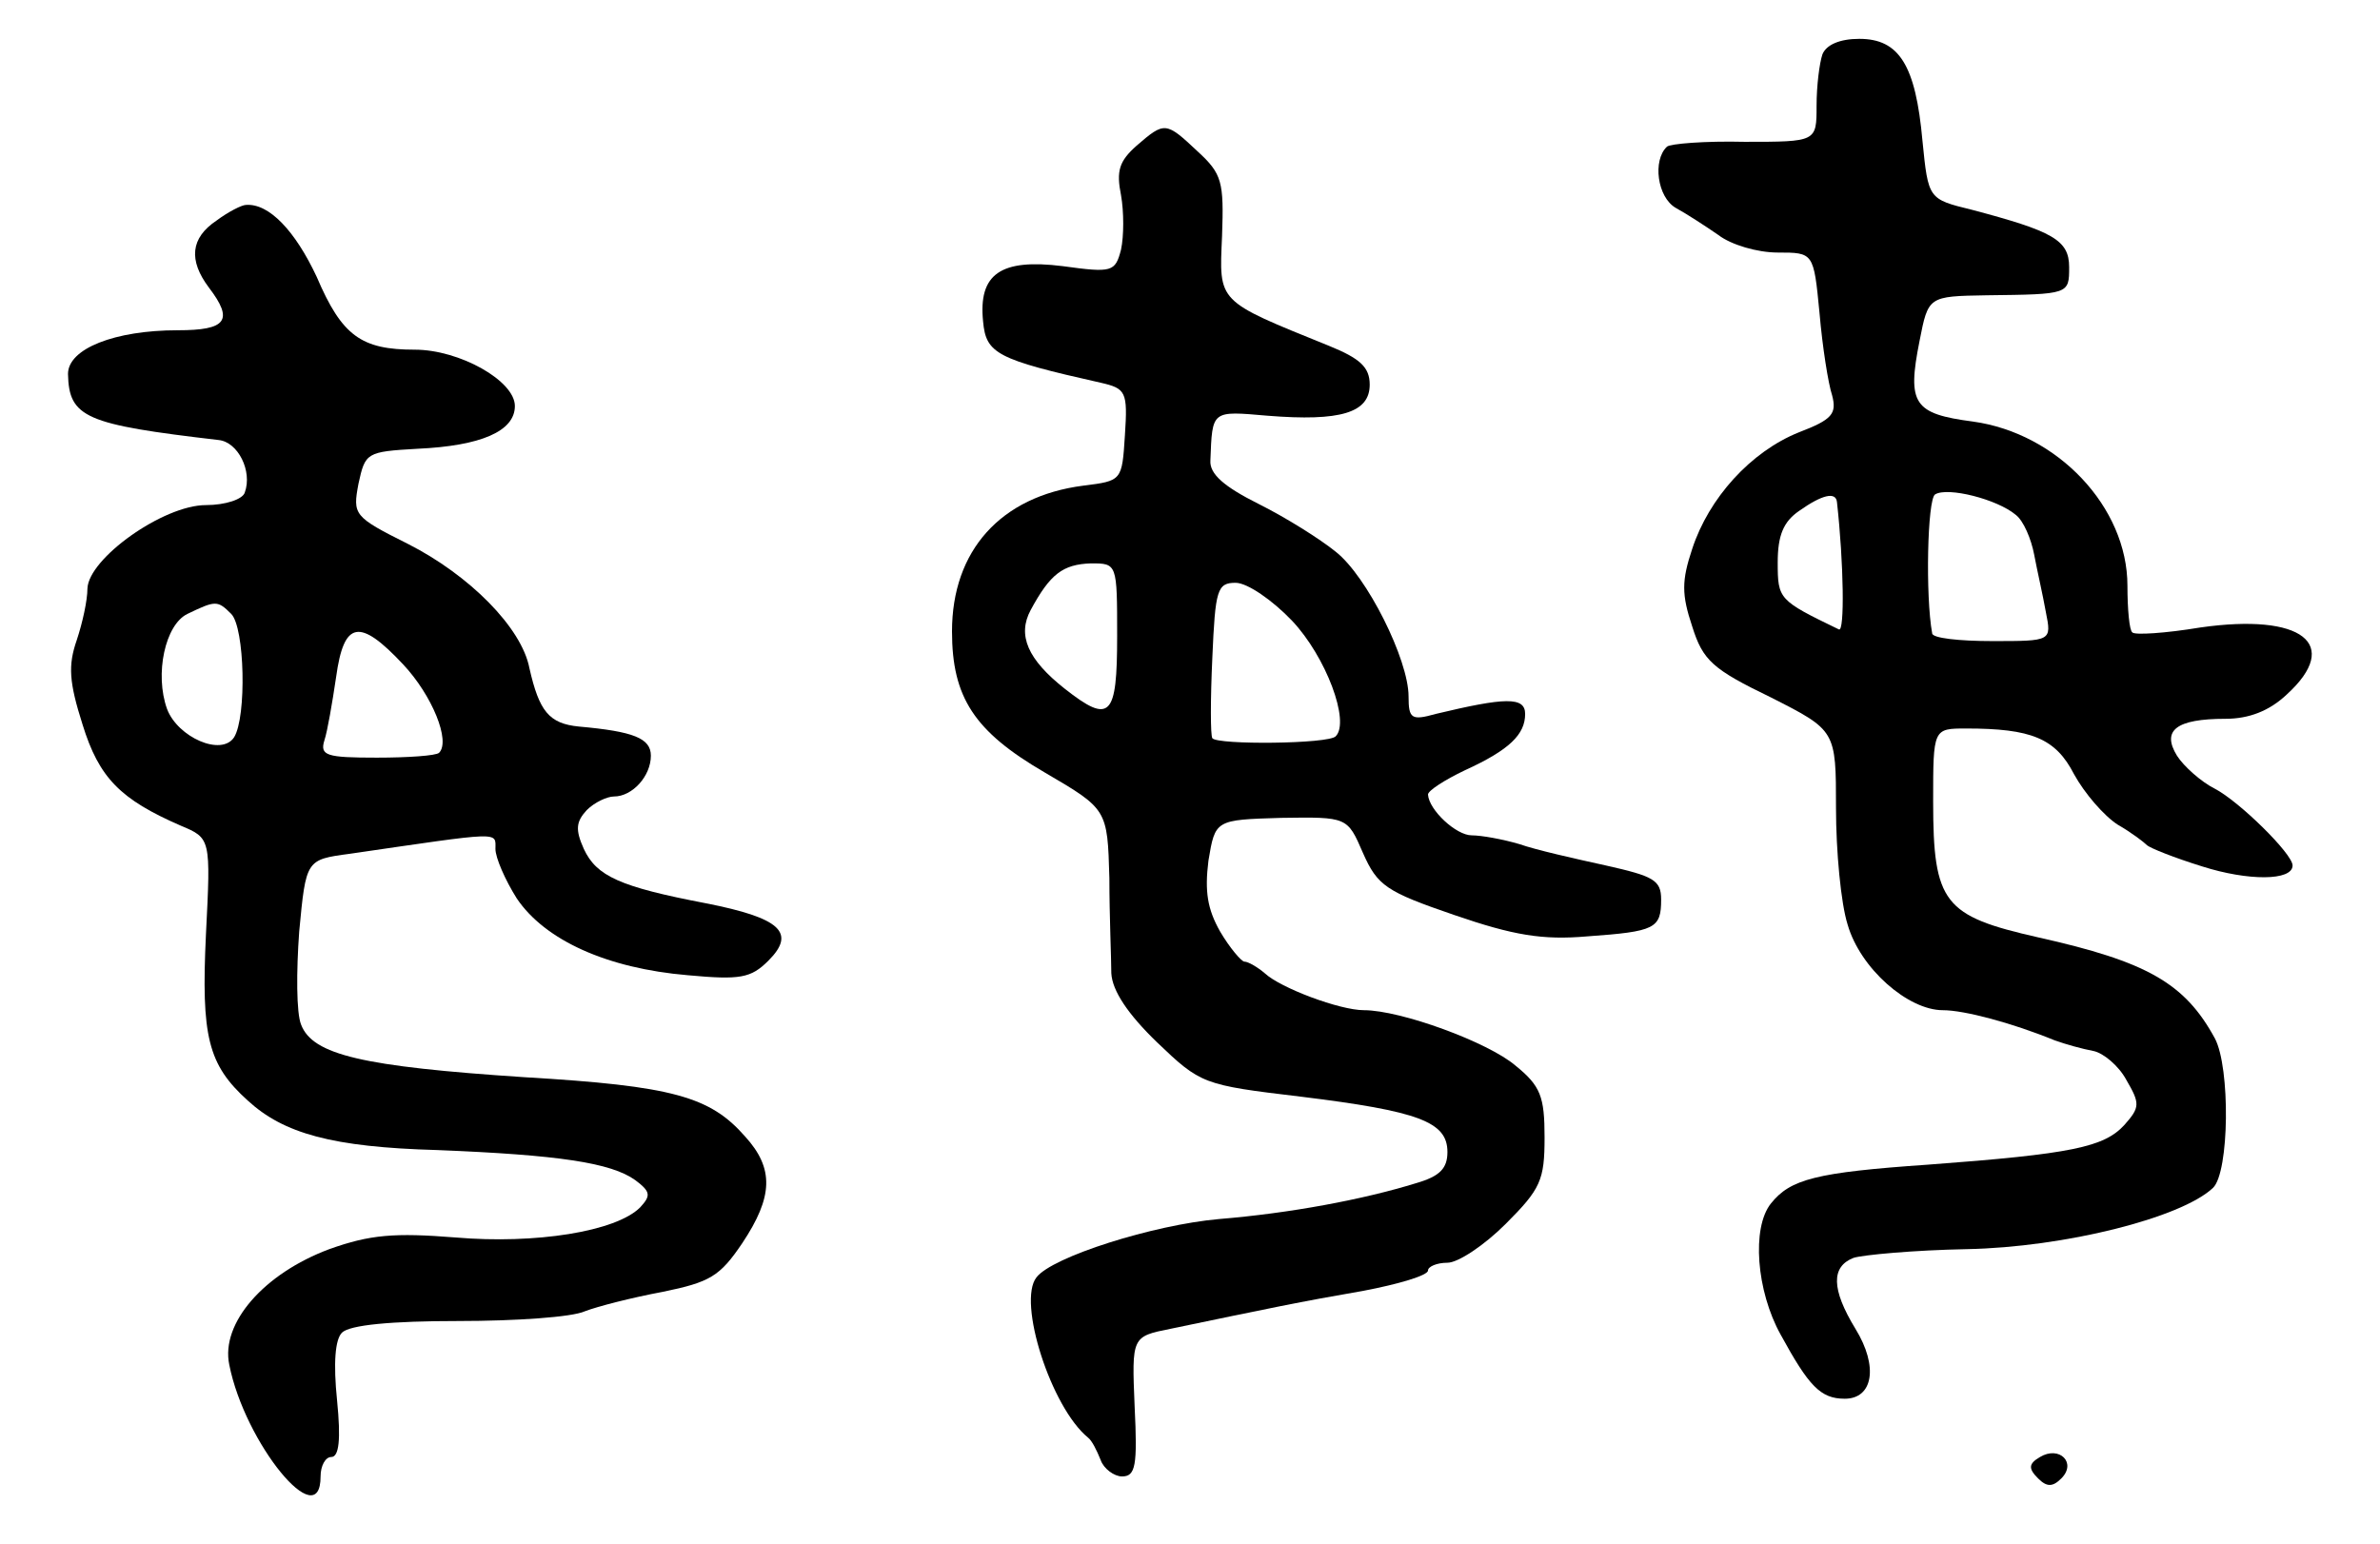 <svg version="1.0" xmlns="http://www.w3.org/2000/svg"
 width="245pt" height="159pt" viewBox="0 0 245 159"
 preserveAspectRatio="xMidYMid meet">
<g transform="translate(0,159) scale(0.1,-0.1)"
fill="#000000" stroke="none">
<path d="M1876 1534 c-3 -9 -6 -32 -6 -53 0 -37 0 -37 -74 -37 -41 1 -77 -2
-80 -5 -15 -14 -10 -52 9 -63 11 -6 31 -19 44 -28 13 -10 40 -18 61 -18 37 0
37 0 43 -62 3 -35 9 -73 13 -85 5 -19 0 -25 -34 -38 -50 -20 -93 -68 -110
-120 -11 -33 -11 -47 0 -80 11 -35 21 -44 81 -73 67 -34 67 -34 67 -114 0 -44
5 -98 12 -120 13 -45 62 -88 98 -88 22 0 71 -13 115 -31 11 -4 29 -9 40 -11
10 -2 26 -15 34 -30 14 -24 14 -28 -2 -46 -21 -23 -54 -30 -202 -41 -116 -8
-142 -15 -162 -40 -20 -25 -15 -90 10 -135 29 -53 41 -66 66 -66 29 0 35 33
11 72 -25 41 -25 64 -2 73 9 3 62 8 117 9 100 2 220 32 253 63 17 16 18 124 2
154 -31 57 -70 79 -182 104 -97 22 -108 35 -108 140 0 75 0 75 34 75 67 0 92
-10 111 -47 11 -20 31 -43 45 -52 14 -8 27 -18 30 -21 3 -3 28 -13 57 -22 47
-15 93 -15 93 1 0 12 -55 66 -80 79 -14 7 -32 23 -39 34 -16 26 -1 38 50 38
24 0 45 8 63 25 57 52 16 84 -89 69 -36 -6 -68 -8 -70 -5 -3 2 -5 24 -5 48 0
81 -72 157 -159 169 -61 8 -68 18 -55 83 9 46 9 46 69 47 85 1 85 1 85 29 0
28 -17 37 -100 59 -45 11 -45 11 -51 71 -7 78 -24 105 -65 105 -20 0 -34 -6
-38 -16z m199 -474 c8 -6 16 -25 19 -41 3 -16 9 -42 12 -59 6 -30 6 -30 -55
-30 -34 0 -62 3 -62 8 -7 38 -5 138 3 143 13 8 64 -5 83 -21z m-184 13 c7 -63
8 -134 2 -131 -62 30 -63 31 -63 69 0 28 6 42 22 53 24 17 38 20 39 9z"/>
<path d="M1170 1440 c-18 -16 -21 -26 -16 -51 3 -17 3 -42 0 -56 -6 -23 -9
-24 -60 -17 -64 8 -87 -8 -82 -57 3 -33 14 -39 121 -63 26 -6 28 -9 25 -54 -3
-47 -3 -47 -43 -52 -85 -11 -135 -67 -135 -150 0 -68 23 -103 95 -145 65 -38
65 -38 67 -109 0 -39 2 -83 2 -98 1 -18 17 -42 47 -71 45 -43 47 -44 148 -56
122 -15 151 -26 151 -57 0 -17 -8 -25 -32 -32 -55 -17 -130 -31 -203 -37 -68
-6 -172 -39 -188 -60 -20 -25 15 -134 53 -165 4 -3 9 -13 13 -23 3 -9 14 -17
22 -17 14 0 16 11 13 72 -3 72 -3 72 37 80 101 21 134 28 198 39 37 7 67 16
67 21 0 4 9 8 20 8 11 0 38 18 60 40 36 36 40 45 40 89 0 42 -4 53 -30 74 -28
24 -118 57 -156 57 -25 0 -86 23 -102 38 -7 6 -17 12 -21 12 -3 0 -15 14 -25
31 -13 23 -16 41 -12 73 7 42 7 42 75 44 68 1 68 1 84 -36 15 -34 24 -40 94
-64 61 -21 91 -26 137 -22 70 5 76 8 76 38 0 20 -8 24 -57 35 -32 7 -72 16
-89 22 -17 5 -39 9 -49 9 -16 0 -44 26 -45 42 0 4 17 15 38 25 46 21 62 37 62
58 0 18 -21 17 -92 0 -25 -7 -28 -5 -28 18 0 38 -43 124 -75 149 -16 13 -51
35 -79 49 -36 18 -51 31 -50 45 2 52 1 51 59 46 75 -6 105 3 105 32 0 18 -10
27 -42 40 -116 47 -113 44 -110 113 2 56 0 64 -25 87 -33 31 -34 31 -63 6z
m-20 -505 c0 -83 -7 -91 -54 -54 -38 30 -49 55 -35 81 20 37 33 47 62 48 27 0
27 0 27 -75z m180 16 c35 -37 60 -104 45 -119 -7 -8 -122 -9 -127 -2 -2 3 -2
40 0 83 3 70 5 77 24 77 12 0 38 -18 58 -39z"/>
<path d="M223 1363 c-27 -18 -29 -41 -8 -69 26 -34 18 -44 -32 -44 -65 0 -113
-19 -113 -45 1 -45 18 -52 155 -68 20 -2 35 -32 27 -54 -2 -7 -20 -13 -40 -13
-44 0 -121 -55 -122 -86 0 -12 -5 -35 -11 -53 -9 -26 -8 -43 6 -87 17 -55 39
-77 101 -104 31 -13 31 -13 26 -112 -5 -105 2 -134 43 -171 37 -34 87 -48 195
-51 125 -5 179 -13 204 -31 16 -12 16 -16 5 -28 -25 -25 -108 -38 -190 -31
-63 5 -88 3 -130 -12 -67 -25 -112 -76 -103 -119 16 -81 94 -176 94 -115 0 11
5 20 11 20 8 0 10 18 6 58 -4 39 -2 63 5 70 8 8 51 12 120 12 59 0 117 4 130
10 13 5 48 14 80 20 49 10 59 16 82 50 32 48 33 77 3 110 -36 41 -74 52 -227
61 -167 11 -218 23 -230 54 -5 12 -5 55 -2 96 7 74 7 74 52 80 158 23 150 23
150 5 0 -9 10 -32 22 -51 29 -43 93 -72 176 -79 54 -5 65 -3 83 15 29 29 12
44 -64 59 -89 17 -113 28 -126 56 -9 20 -8 28 3 40 8 8 21 14 28 14 19 0 38
21 38 42 0 18 -18 25 -74 30 -31 3 -41 16 -51 60 -8 42 -62 96 -125 128 -56
28 -57 30 -51 62 7 32 8 33 61 36 65 3 100 18 100 44 0 26 -57 58 -103 58 -55
0 -75 14 -101 75 -22 47 -49 76 -73 74 -4 0 -18 -7 -30 -16z m15 -405 c14 -14
16 -106 3 -127 -13 -20 -58 0 -69 29 -13 36 -2 87 21 98 29 14 31 14 45 0z
m177 -52 c30 -32 49 -79 37 -91 -3 -3 -32 -5 -64 -5 -52 0 -59 2 -54 18 3 9 8
38 12 65 8 58 24 61 69 13z"/>
<path d="M2100 90 c-12 -7 -12 -12 -2 -22 9 -9 15 -9 24 0 16 16 -2 34 -22 22z"/>
</g>
</svg>
